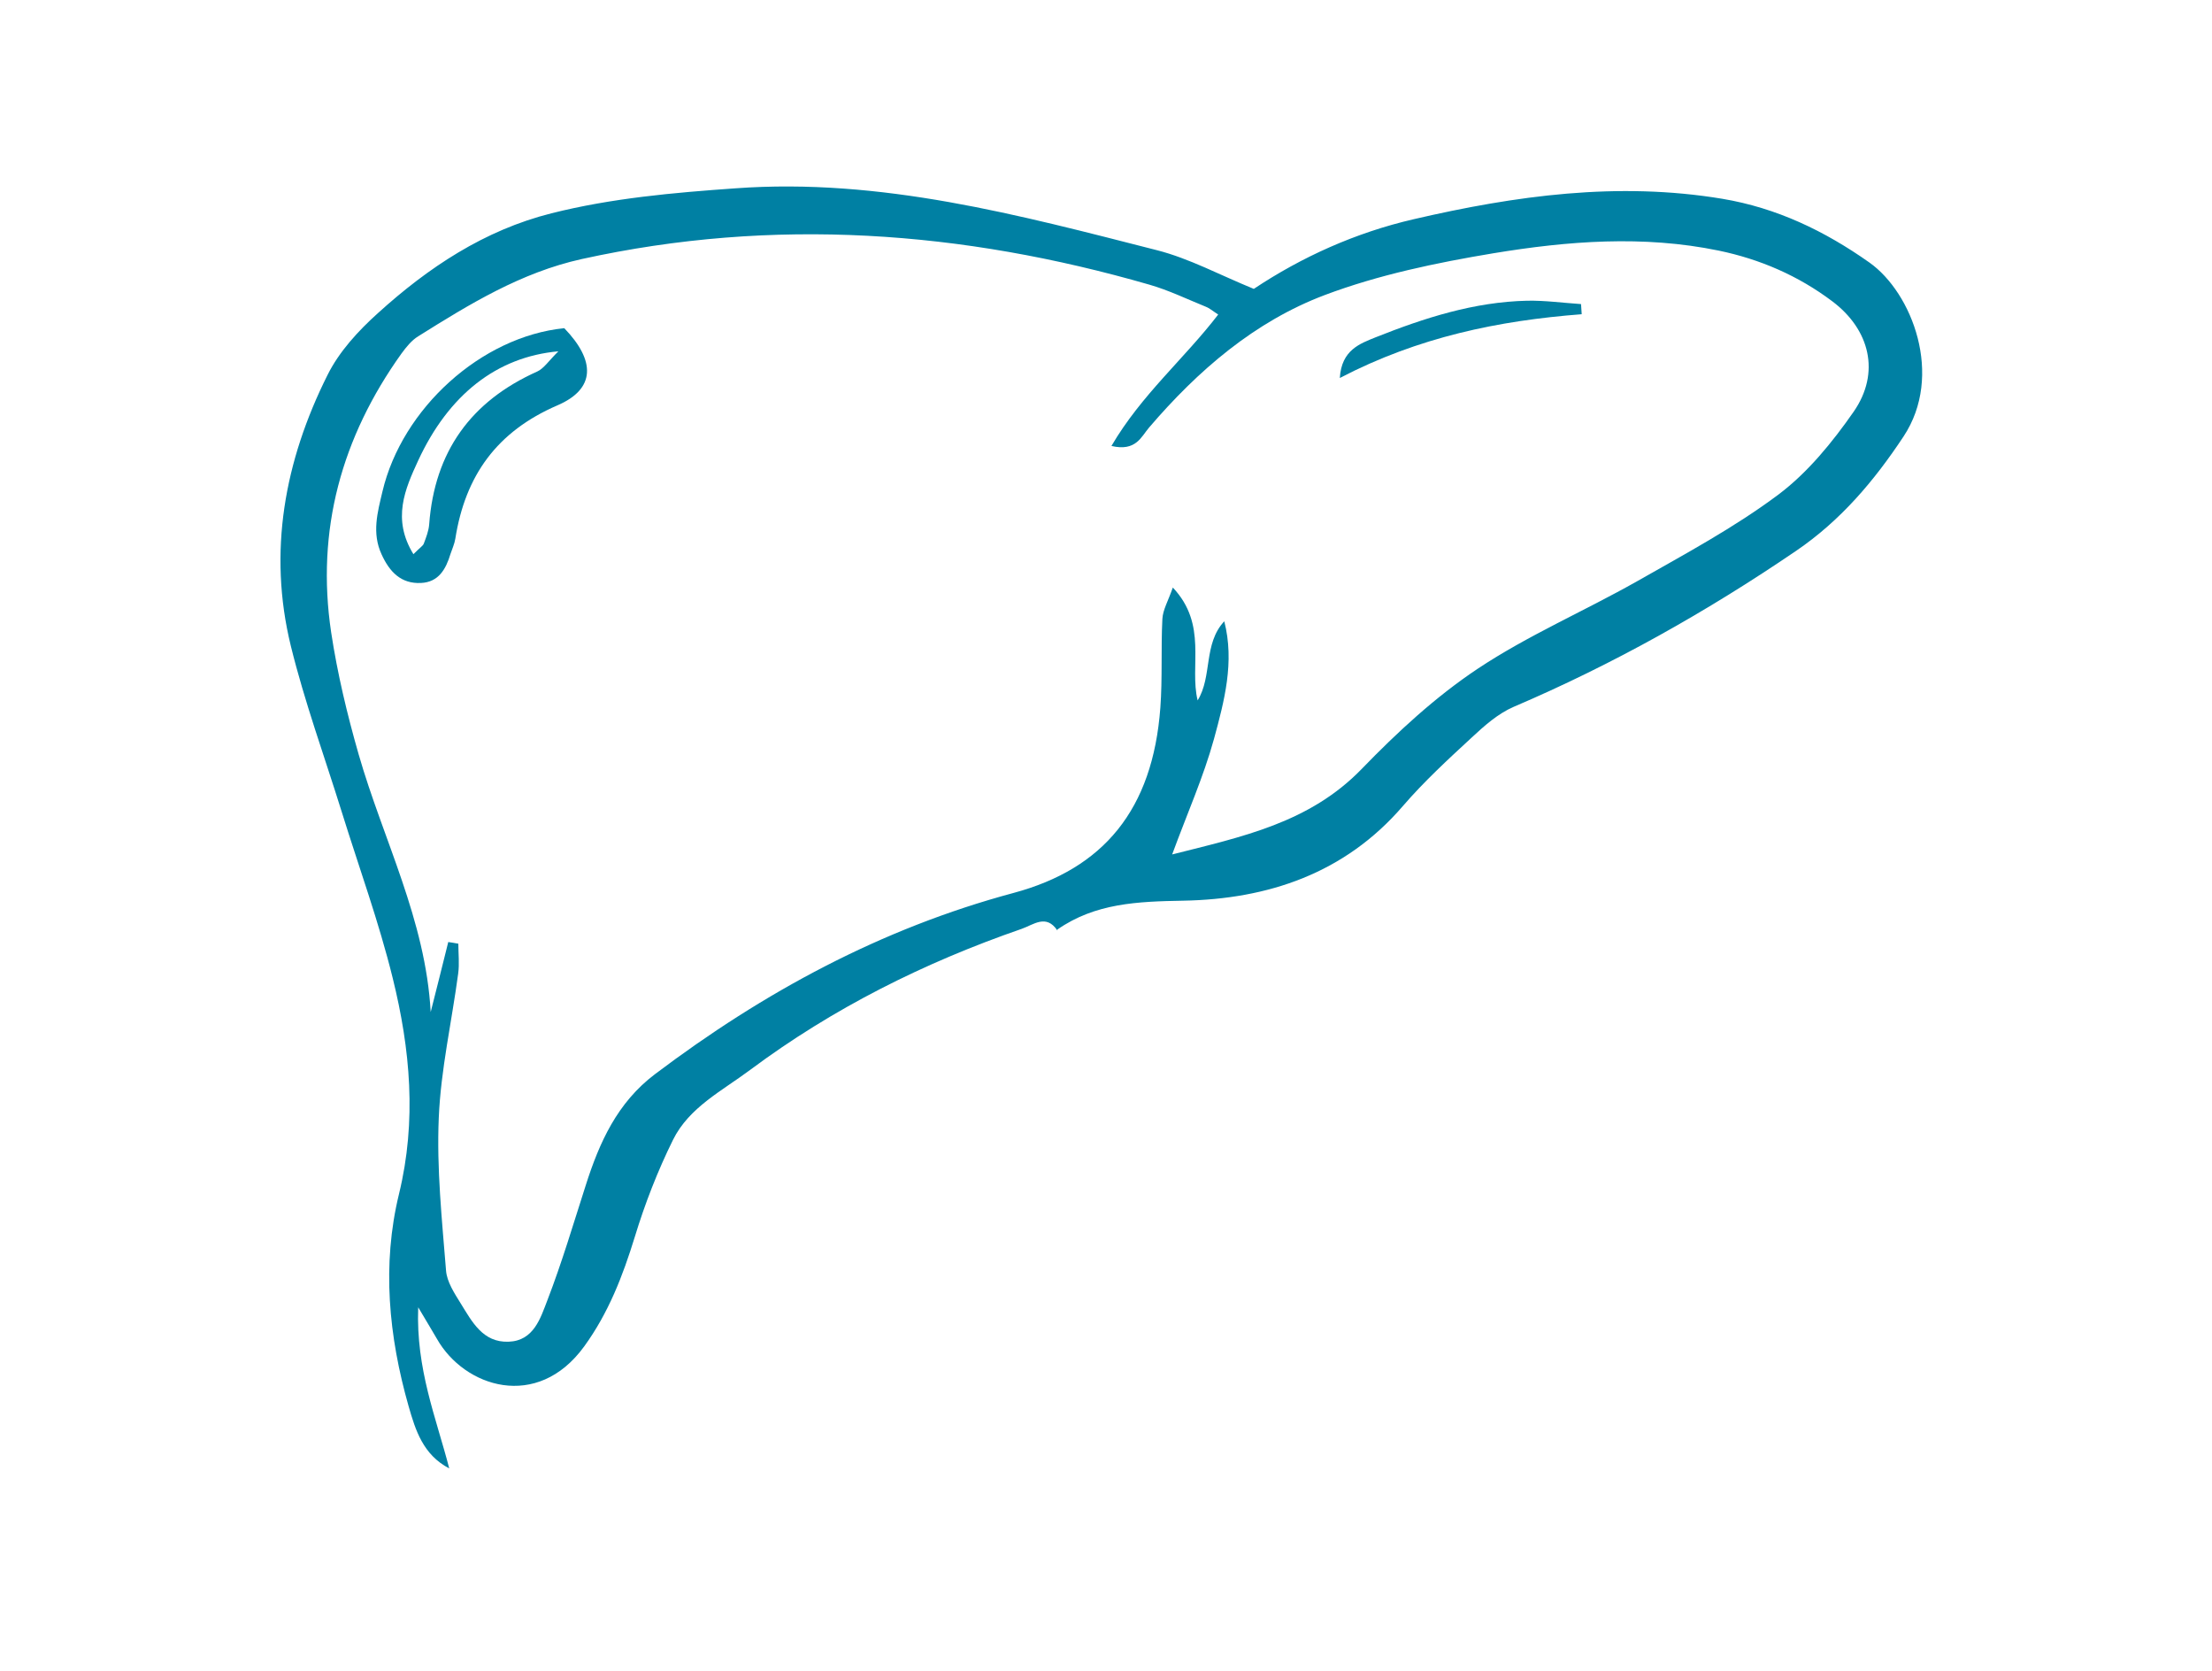 <svg width="98" height="74" viewBox="0 0 98 74" fill="none" xmlns="http://www.w3.org/2000/svg">
<path d="M46.842 41.207C46.349 40.474 45.796 40.953 45.266 41.139C40.946 42.634 36.904 44.652 33.234 47.387C31.994 48.313 30.529 49.046 29.819 50.48C29.139 51.855 28.571 53.313 28.123 54.785C27.592 56.511 26.957 58.155 25.881 59.635C23.796 62.504 20.568 61.436 19.357 59.298C19.156 58.947 18.939 58.596 18.528 57.901C18.423 60.644 19.327 62.803 19.903 65.037C18.745 64.432 18.408 63.349 18.102 62.28C17.22 59.186 16.914 56.018 17.676 52.887C18.468 49.636 18.177 46.468 17.399 43.322C16.787 40.833 15.905 38.419 15.143 35.968C14.38 33.517 13.499 31.104 12.886 28.615C11.862 24.438 12.609 20.41 14.508 16.614C15.023 15.575 15.875 14.648 16.749 13.864C18.976 11.846 21.457 10.195 24.431 9.447C27.107 8.775 29.819 8.536 32.577 8.341C39.033 7.871 45.139 9.522 51.266 11.084C52.694 11.45 54.031 12.175 55.548 12.795C57.67 11.383 60.047 10.307 62.632 9.709C67.146 8.663 71.674 8.035 76.308 8.805C78.714 9.208 80.836 10.225 82.824 11.629C84.714 12.967 86.127 16.629 84.333 19.334C83.033 21.299 81.546 23.055 79.581 24.393C75.62 27.091 71.473 29.422 67.064 31.305C66.369 31.604 65.756 32.15 65.195 32.673C64.142 33.644 63.081 34.623 62.147 35.707C59.569 38.696 56.161 39.824 52.417 39.892C50.407 39.929 48.524 39.996 46.835 41.177L46.857 41.207H46.842ZM19.851 41.722C20 41.745 20.157 41.767 20.306 41.797C20.306 42.238 20.359 42.686 20.299 43.12C20.015 45.25 19.529 47.372 19.439 49.509C19.342 51.758 19.581 54.023 19.761 56.272C19.798 56.773 20.134 57.281 20.411 57.729C20.912 58.536 21.39 59.47 22.533 59.425C23.647 59.388 23.946 58.379 24.252 57.587C24.895 55.921 25.403 54.202 25.948 52.506C26.554 50.6 27.346 48.837 29.02 47.574C33.832 43.942 39.033 41.125 44.907 39.548C48.882 38.479 51.072 35.871 51.408 31.343C51.505 30.035 51.431 28.72 51.498 27.412C51.52 27.009 51.752 26.62 51.961 26.022C53.516 27.674 52.686 29.497 53.06 31.021C53.717 29.96 53.306 28.518 54.24 27.517C54.704 29.325 54.24 31.051 53.785 32.725C53.321 34.407 52.604 36.013 51.931 37.844C55.032 37.059 58.014 36.447 60.331 34.055C61.9 32.434 63.596 30.864 65.472 29.616C67.699 28.137 70.187 27.068 72.526 25.746C74.656 24.535 76.831 23.369 78.781 21.912C80.089 20.933 81.187 19.581 82.129 18.228C83.317 16.509 82.846 14.596 81.172 13.341C79.67 12.212 77.981 11.48 76.143 11.099C72.803 10.411 69.462 10.673 66.159 11.218C63.641 11.637 61.085 12.168 58.702 13.064C55.586 14.238 53.075 16.405 50.907 18.938C50.556 19.349 50.325 20.006 49.241 19.752C50.564 17.488 52.469 15.889 53.971 13.931C53.717 13.767 53.583 13.647 53.426 13.587C52.596 13.251 51.782 12.855 50.922 12.608C42.635 10.217 34.273 9.604 25.776 11.473C23.079 12.07 20.807 13.468 18.528 14.895C18.236 15.074 17.997 15.373 17.788 15.657C15.135 19.364 13.992 23.481 14.672 28.01C14.948 29.833 15.382 31.642 15.89 33.413C16.974 37.186 18.857 40.743 19.081 44.824C19.342 43.792 19.604 42.761 19.858 41.73L19.851 41.722Z" fill="#0080A3"/>
<path d="M46.82 41.177C46.82 41.177 46.842 41.199 46.842 41.206C46.842 41.213 46.82 41.177 46.82 41.177Z" fill="#0080A3"/>
<path d="M25 14.536C26.397 15.986 26.382 17.226 24.701 17.951C22.011 19.11 20.613 21.067 20.172 23.862C20.135 24.094 20.03 24.318 19.956 24.542C19.754 25.207 19.433 25.783 18.655 25.82C17.766 25.865 17.258 25.327 16.907 24.557C16.466 23.608 16.727 22.689 16.944 21.77C17.811 18.093 21.316 14.91 24.992 14.536H25ZM18.319 24.542C18.618 24.243 18.738 24.176 18.775 24.079C18.88 23.802 18.992 23.511 19.014 23.227C19.253 20.006 20.86 17.772 23.797 16.457C24.096 16.322 24.305 15.986 24.738 15.56C21.996 15.806 19.873 17.495 18.528 20.395C17.945 21.658 17.355 22.988 18.319 24.55V24.542Z" fill="#0080A3"/>
<path d="M70.075 13.917C66.399 14.2 62.849 14.925 59.359 16.741C59.434 15.493 60.264 15.217 60.944 14.94C63.103 14.081 65.308 13.371 67.662 13.319C68.454 13.304 69.253 13.416 70.046 13.468C70.053 13.618 70.068 13.767 70.075 13.917Z" fill="#0080A3"/>
</svg>
